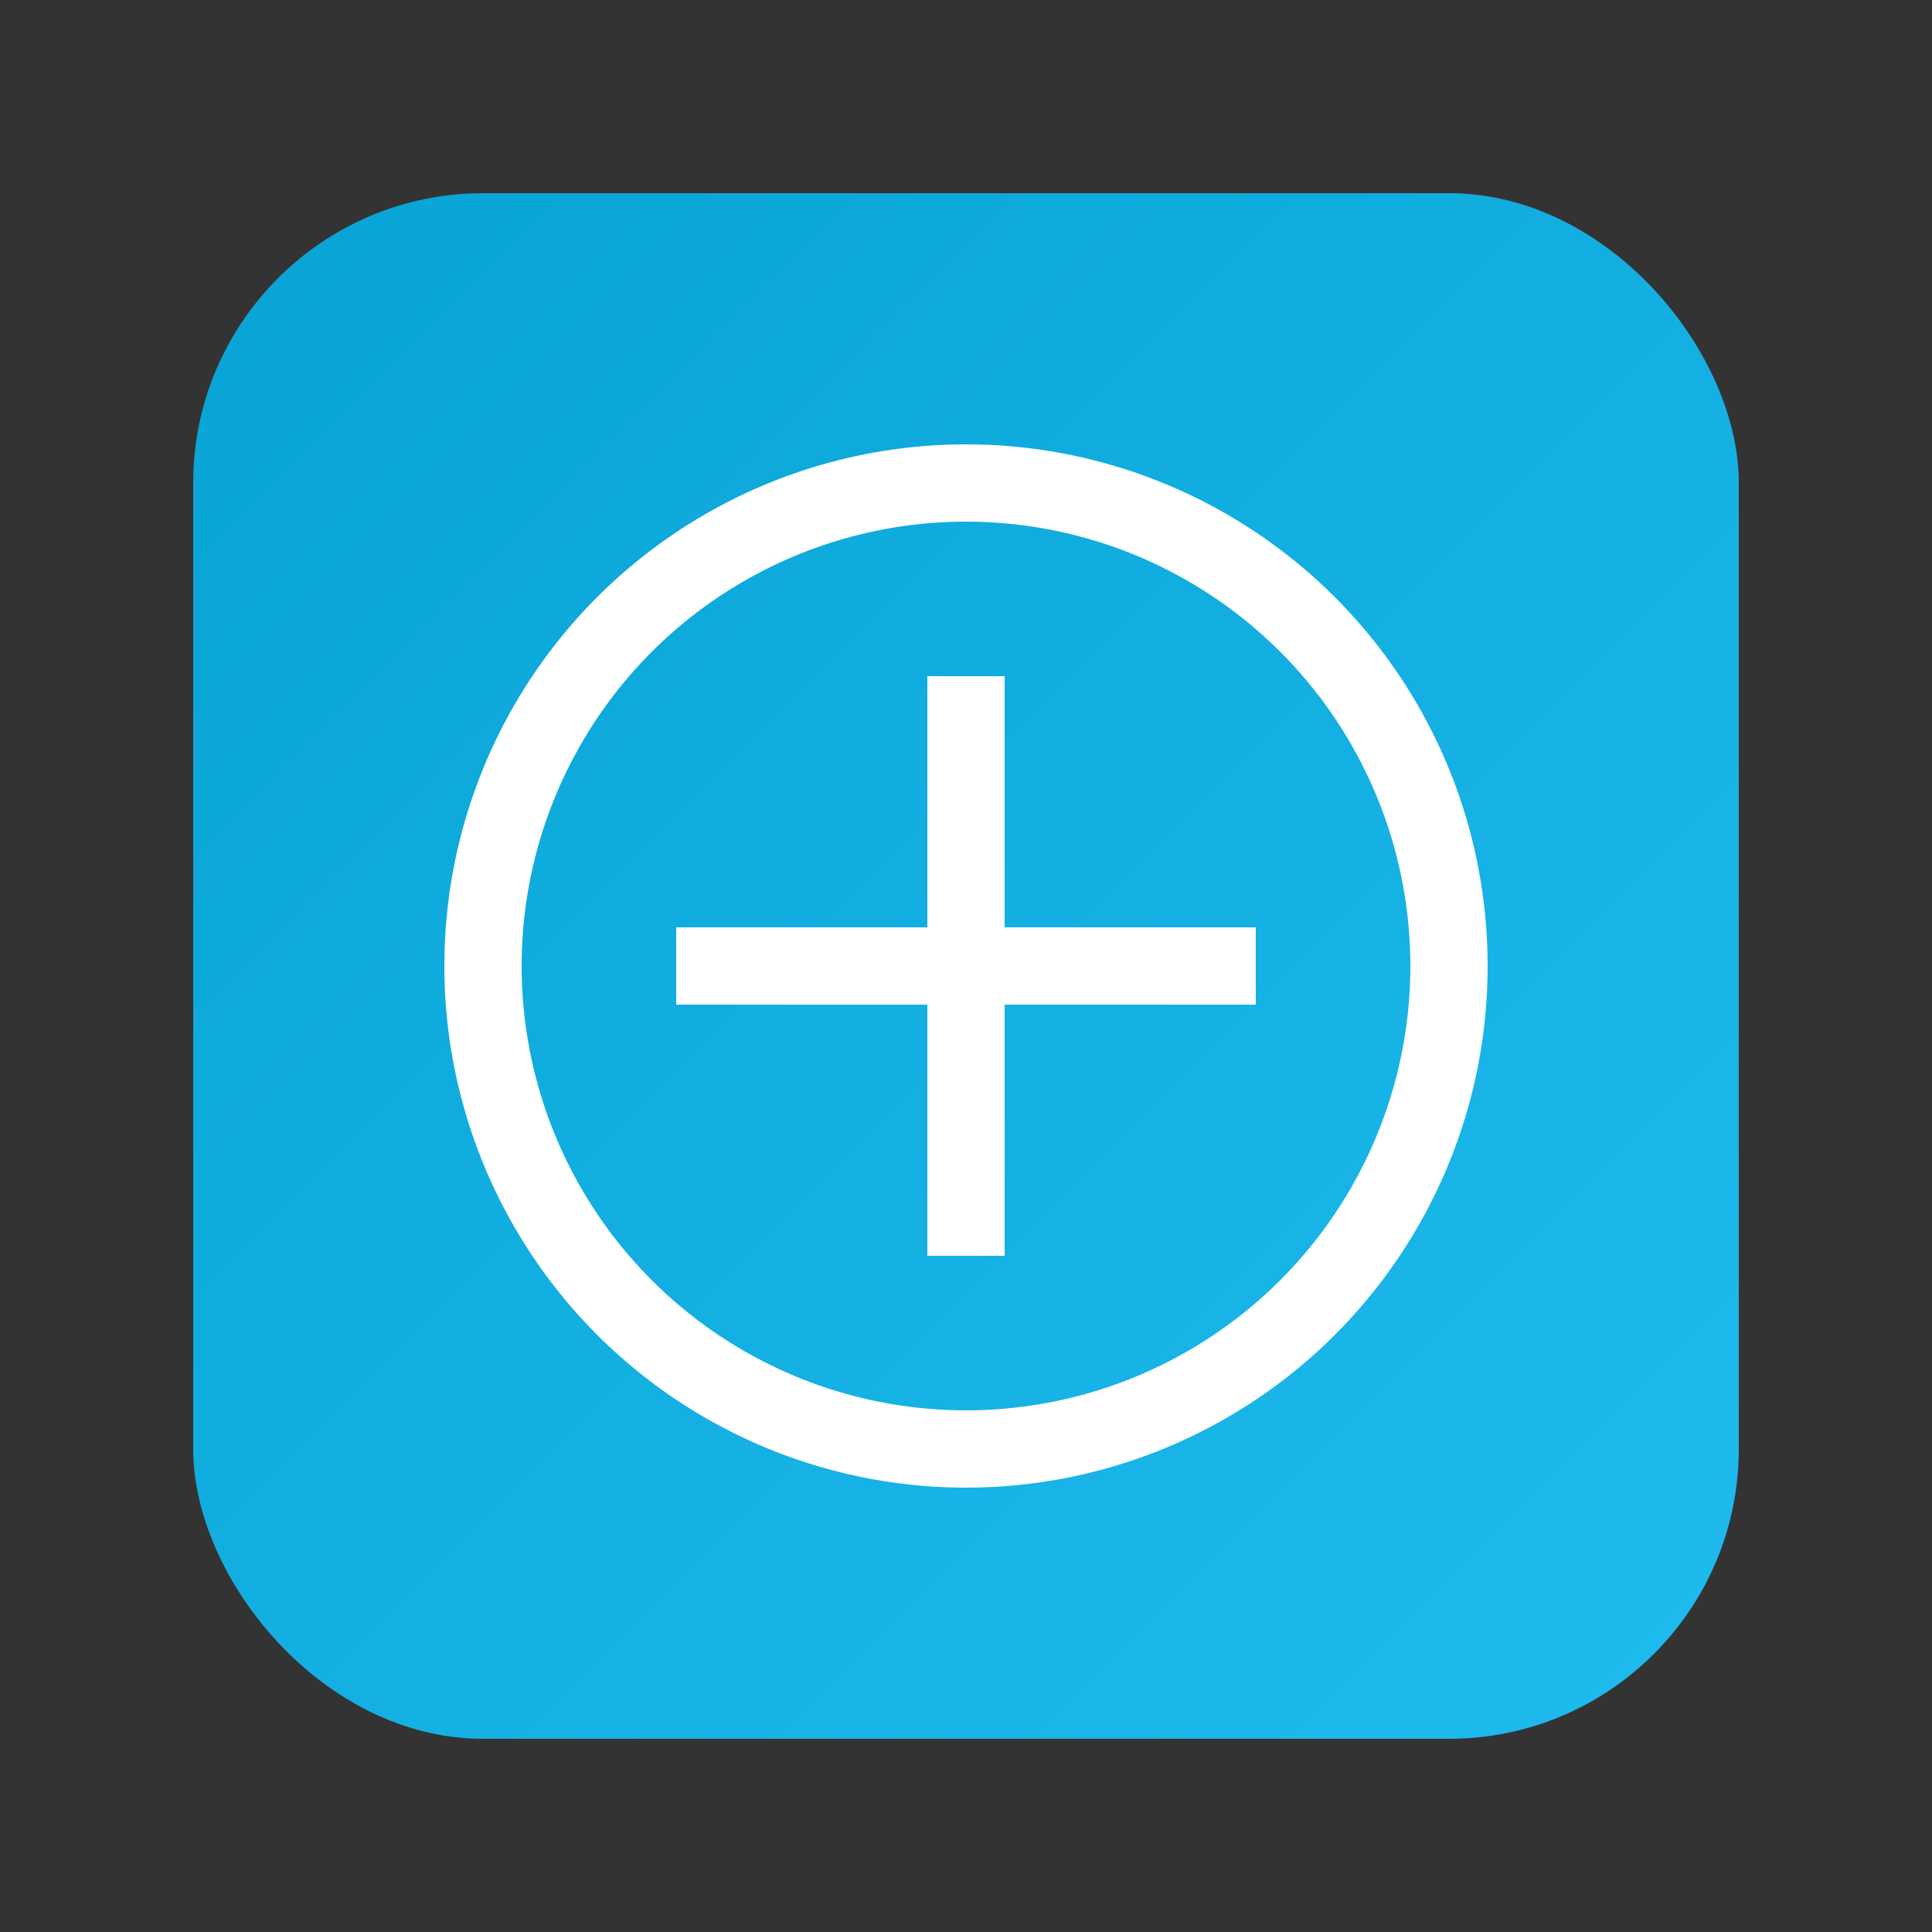 <?xml version="1.0" encoding="UTF-8"?>
<svg width="100" height="100" viewBox="0 0 100 100" xmlns="http://www.w3.org/2000/svg">
    <rect x="0" y="0" width="100" height="100" fill="#333333" stroke="none"/>
    <defs>
        <linearGradient id="spacyGrad" x1="0%" y1="0%" x2="100%" y2="100%">
            <stop offset="0%" style="stop-color:#09A3D5"/>
            <stop offset="100%" style="stop-color:#1EBBEE"/>
        </linearGradient>
    </defs>
    <rect x="10" y="10" width="80" height="80" rx="15" fill="url(#spacyGrad)"/>
    <circle cx="50" cy="50" r="25" fill="none" stroke="white" stroke-width="4"/>
    <path d="M35 50 L65 50" stroke="white" stroke-width="4"/>
    <path d="M50 35 L50 65" stroke="white" stroke-width="4"/>
</svg> 